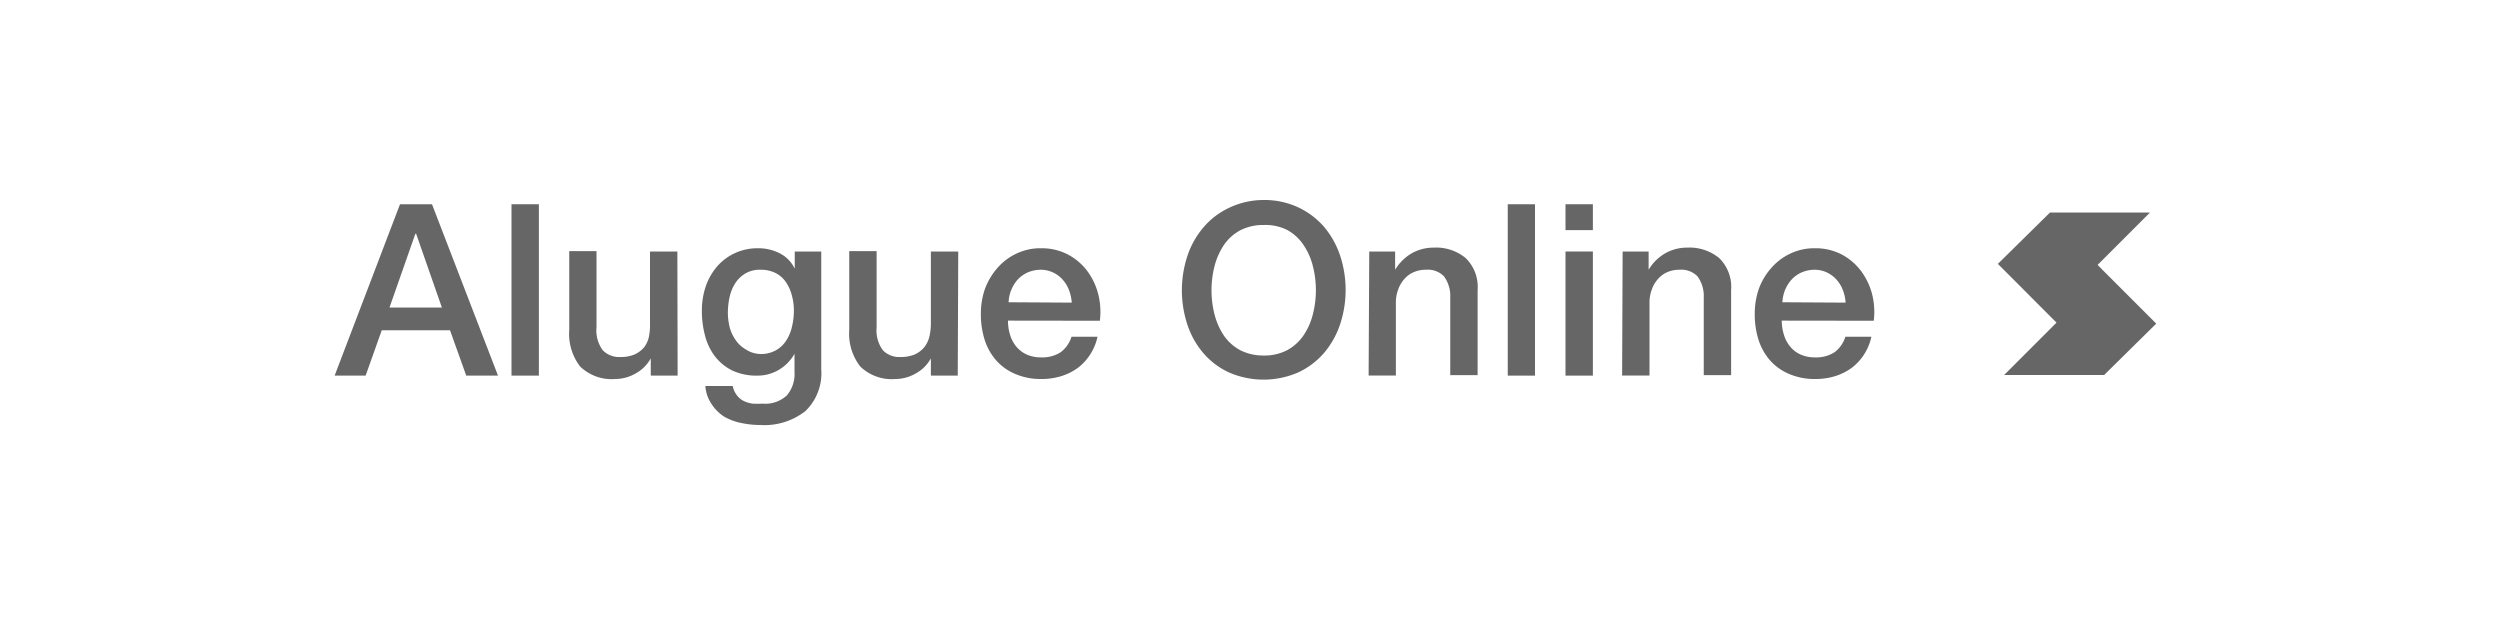 <svg id="Camada_1" data-name="Camada 1" xmlns="http://www.w3.org/2000/svg" viewBox="0 0 200 50"><defs><style>.cls-1{fill:#fff;}.cls-2{fill:#ccc;}.cls-3{fill:#666;}</style></defs><title>botao-soh</title><rect class="cls-1" x="-0.5" y="-0.5" width="201" height="51"/><path class="cls-2" d="M200,0V50H0V0H200m1-1H-1V51H201V-1Z"/><path class="cls-3" d="M172,17l-3.84,3.84-.35.35.35.36,4.34,4.34L168.33,30h-8l3.84-3.84.35-.35-.35-.35-4.34-4.35L164,17h8m1.21-.5Z"/><path class="cls-3" d="M32,16.34h2.56l5.28,13.71H37.3L36,26.42H30.54l-1.29,3.63H26.77Zm-.84,8.26h4.19l-2.06-5.9h-.06Z"/><path class="cls-3" d="M40.92,16.34h2.19V30.05H40.92Z"/><path class="cls-3" d="M54.21,30.05H52.06V28.67h0a3,3,0,0,1-1.2,1.2,3.25,3.25,0,0,1-1.62.45,3.63,3.63,0,0,1-2.83-1,4.27,4.27,0,0,1-.87-2.93v-6.3h2.18v6.09a2.68,2.68,0,0,0,.5,1.84,1.83,1.83,0,0,0,1.41.54,2.78,2.78,0,0,0,1.15-.21,2.14,2.14,0,0,0,.75-.57A2.11,2.11,0,0,0,51.9,27,4.58,4.58,0,0,0,52,25.88V20.12h2.19Z"/><path class="cls-3" d="M65.7,29.53a4.21,4.21,0,0,1-1.26,3.35A5.31,5.31,0,0,1,60.82,34a7.11,7.11,0,0,1-1.51-.16,4.47,4.47,0,0,1-1.38-.51,3.36,3.36,0,0,1-1-1,2.89,2.89,0,0,1-.5-1.45h2.19a1.74,1.74,0,0,0,.33.74,1.53,1.53,0,0,0,.55.46,2.49,2.49,0,0,0,.7.21,6.8,6.8,0,0,0,.8,0,2.53,2.53,0,0,0,1.94-.65,2.63,2.63,0,0,0,.62-1.88V28.3h0a3.4,3.4,0,0,1-1.26,1.29,3.33,3.33,0,0,1-1.72.46,4.57,4.57,0,0,1-2-.41,4,4,0,0,1-1.39-1.14,4.64,4.64,0,0,1-.79-1.66,7.63,7.63,0,0,1-.25-2,6,6,0,0,1,.3-1.9,4.85,4.85,0,0,1,.89-1.59,4.21,4.21,0,0,1,1.41-1.08,4.3,4.3,0,0,1,1.89-.41,3.73,3.73,0,0,1,1.73.4,2.65,2.65,0,0,1,1.21,1.24h0V20.12H65.7Zm-4.86-1.21a2.42,2.42,0,0,0,1.24-.3,2.36,2.36,0,0,0,.82-.78,3.39,3.39,0,0,0,.46-1.12,5.28,5.28,0,0,0,.15-1.25,4.51,4.51,0,0,0-.16-1.23,3.29,3.29,0,0,0-.47-1.06,2.22,2.22,0,0,0-.82-.73,2.58,2.58,0,0,0-1.22-.27,2.25,2.25,0,0,0-1.23.31,2.48,2.48,0,0,0-.81.8,3.44,3.44,0,0,0-.44,1.11A5.87,5.87,0,0,0,58.23,25a4.81,4.81,0,0,0,.15,1.2,3.19,3.19,0,0,0,.47,1,2.43,2.43,0,0,0,.81.75A2.2,2.2,0,0,0,60.84,28.32Z"/><path class="cls-3" d="M76.62,30.05H74.47V28.67h0a3,3,0,0,1-1.2,1.2,3.25,3.25,0,0,1-1.62.45,3.62,3.62,0,0,1-2.83-1,4.27,4.27,0,0,1-.88-2.93v-6.3h2.19v6.09a2.68,2.68,0,0,0,.5,1.84,1.81,1.81,0,0,0,1.4.54,2.83,2.83,0,0,0,1.16-.21,2.14,2.14,0,0,0,.75-.57,2.25,2.25,0,0,0,.41-.85,4.58,4.58,0,0,0,.12-1.08V20.12h2.19Z"/><path class="cls-3" d="M80.64,25.65a3.79,3.79,0,0,0,.16,1.12,2.72,2.72,0,0,0,.49.94,2.36,2.36,0,0,0,.82.64,2.75,2.75,0,0,0,1.19.24,2.68,2.68,0,0,0,1.55-.41,2.45,2.45,0,0,0,.87-1.24H87.8a4.22,4.22,0,0,1-.6,1.44,4.16,4.16,0,0,1-1,1.07,4.57,4.57,0,0,1-1.33.65,5.28,5.28,0,0,1-1.55.22,5.16,5.16,0,0,1-2.07-.39,4.27,4.27,0,0,1-1.53-1.07,4.62,4.62,0,0,1-.94-1.65,6.77,6.77,0,0,1-.31-2.11,6.05,6.05,0,0,1,.33-2,5.4,5.4,0,0,1,1-1.67,4.6,4.6,0,0,1,1.51-1.14,4.45,4.45,0,0,1,2-.43,4.52,4.52,0,0,1,2.1.49,4.67,4.67,0,0,1,1.55,1.3,5.3,5.3,0,0,1,.89,1.85,5.79,5.79,0,0,1,.14,2.16Zm5.1-1.44a3.45,3.45,0,0,0-.22-1,2.67,2.67,0,0,0-.5-.83,2.37,2.37,0,0,0-.77-.58,2.33,2.33,0,0,0-1-.22,2.69,2.69,0,0,0-1,.2,2.55,2.55,0,0,0-.81.56,2.79,2.79,0,0,0-.53.84,2.71,2.71,0,0,0-.22,1Z"/><path class="cls-3" d="M101.09,16a6.41,6.41,0,0,1,2.75.58,6.26,6.26,0,0,1,2.07,1.55,7,7,0,0,1,1.29,2.29,8.78,8.78,0,0,1,0,5.55,6.9,6.9,0,0,1-1.29,2.28,6.13,6.13,0,0,1-2.07,1.55,6.94,6.94,0,0,1-5.51,0,6,6,0,0,1-2.06-1.55A6.75,6.75,0,0,1,95,26a8.78,8.78,0,0,1,0-5.55,6.89,6.89,0,0,1,1.3-2.29,6.12,6.12,0,0,1,2.06-1.55A6.43,6.43,0,0,1,101.09,16Zm0,2a4,4,0,0,0-1.9.44,3.75,3.75,0,0,0-1.29,1.18,5.54,5.54,0,0,0-.74,1.68,7.84,7.84,0,0,0,0,3.85,5.54,5.54,0,0,0,.74,1.68A3.75,3.75,0,0,0,99.19,28a4,4,0,0,0,1.9.44A3.88,3.88,0,0,0,103,28a3.75,3.75,0,0,0,1.29-1.18,5.31,5.31,0,0,0,.74-1.68,7.84,7.84,0,0,0,0-3.85,5.31,5.31,0,0,0-.74-1.68A3.75,3.75,0,0,0,103,18.41,3.88,3.88,0,0,0,101.09,18Z"/><path class="cls-3" d="M109.54,20.12h2.07v1.46l0,0a3.76,3.76,0,0,1,1.3-1.3,3.54,3.54,0,0,1,1.79-.47,3.7,3.7,0,0,1,2.57.85,3.22,3.22,0,0,1,.94,2.53v6.82h-2.19V23.81a2.65,2.65,0,0,0-.5-1.7,1.8,1.8,0,0,0-1.44-.53,2.4,2.4,0,0,0-1,.2,2.11,2.11,0,0,0-.75.56,2.49,2.49,0,0,0-.48.84,2.83,2.83,0,0,0-.18,1v5.86h-2.18Z"/><path class="cls-3" d="M120.62,16.34h2.18V30.05h-2.18Z"/><path class="cls-3" d="M125.24,16.34h2.19v2.07h-2.19Zm0,3.78h2.19v9.93h-2.19Z"/><path class="cls-3" d="M129.81,20.12h2.08v1.46l0,0a3.68,3.68,0,0,1,1.3-1.3,3.52,3.52,0,0,1,1.79-.47,3.72,3.72,0,0,1,2.57.85,3.22,3.22,0,0,1,.94,2.53v6.82h-2.19V23.81a2.65,2.65,0,0,0-.5-1.7,1.8,1.8,0,0,0-1.44-.53,2.48,2.48,0,0,0-1,.2,2.17,2.17,0,0,0-.74.56,2.49,2.49,0,0,0-.48.84,2.83,2.83,0,0,0-.18,1v5.86h-2.19Z"/><path class="cls-3" d="M142.54,25.65a3.8,3.8,0,0,0,.17,1.12,2.72,2.72,0,0,0,.49.94,2.28,2.28,0,0,0,.82.64,2.75,2.75,0,0,0,1.19.24,2.68,2.68,0,0,0,1.55-.41,2.45,2.45,0,0,0,.87-1.24h2.08a4.22,4.22,0,0,1-.6,1.44,4.16,4.16,0,0,1-1,1.07,4.57,4.57,0,0,1-1.33.65,5.28,5.28,0,0,1-1.55.22,5.16,5.16,0,0,1-2.07-.39,4.27,4.27,0,0,1-1.53-1.07,4.62,4.62,0,0,1-.94-1.65,6.77,6.77,0,0,1-.31-2.11,6.05,6.05,0,0,1,.33-2,5.21,5.21,0,0,1,1-1.67,4.6,4.6,0,0,1,1.51-1.14,4.45,4.45,0,0,1,2-.43,4.52,4.52,0,0,1,2.1.49,4.63,4.63,0,0,1,1.54,1.3,5.32,5.32,0,0,1,.9,1.85,5.79,5.79,0,0,1,.14,2.16Zm5.11-1.44a3.45,3.45,0,0,0-.22-1,2.67,2.67,0,0,0-.5-.83,2.48,2.48,0,0,0-.77-.58,2.33,2.33,0,0,0-1-.22,2.69,2.69,0,0,0-1,.2,2.45,2.45,0,0,0-.81.56,3,3,0,0,0-.54.84,3.15,3.15,0,0,0-.22,1Z"/></svg>